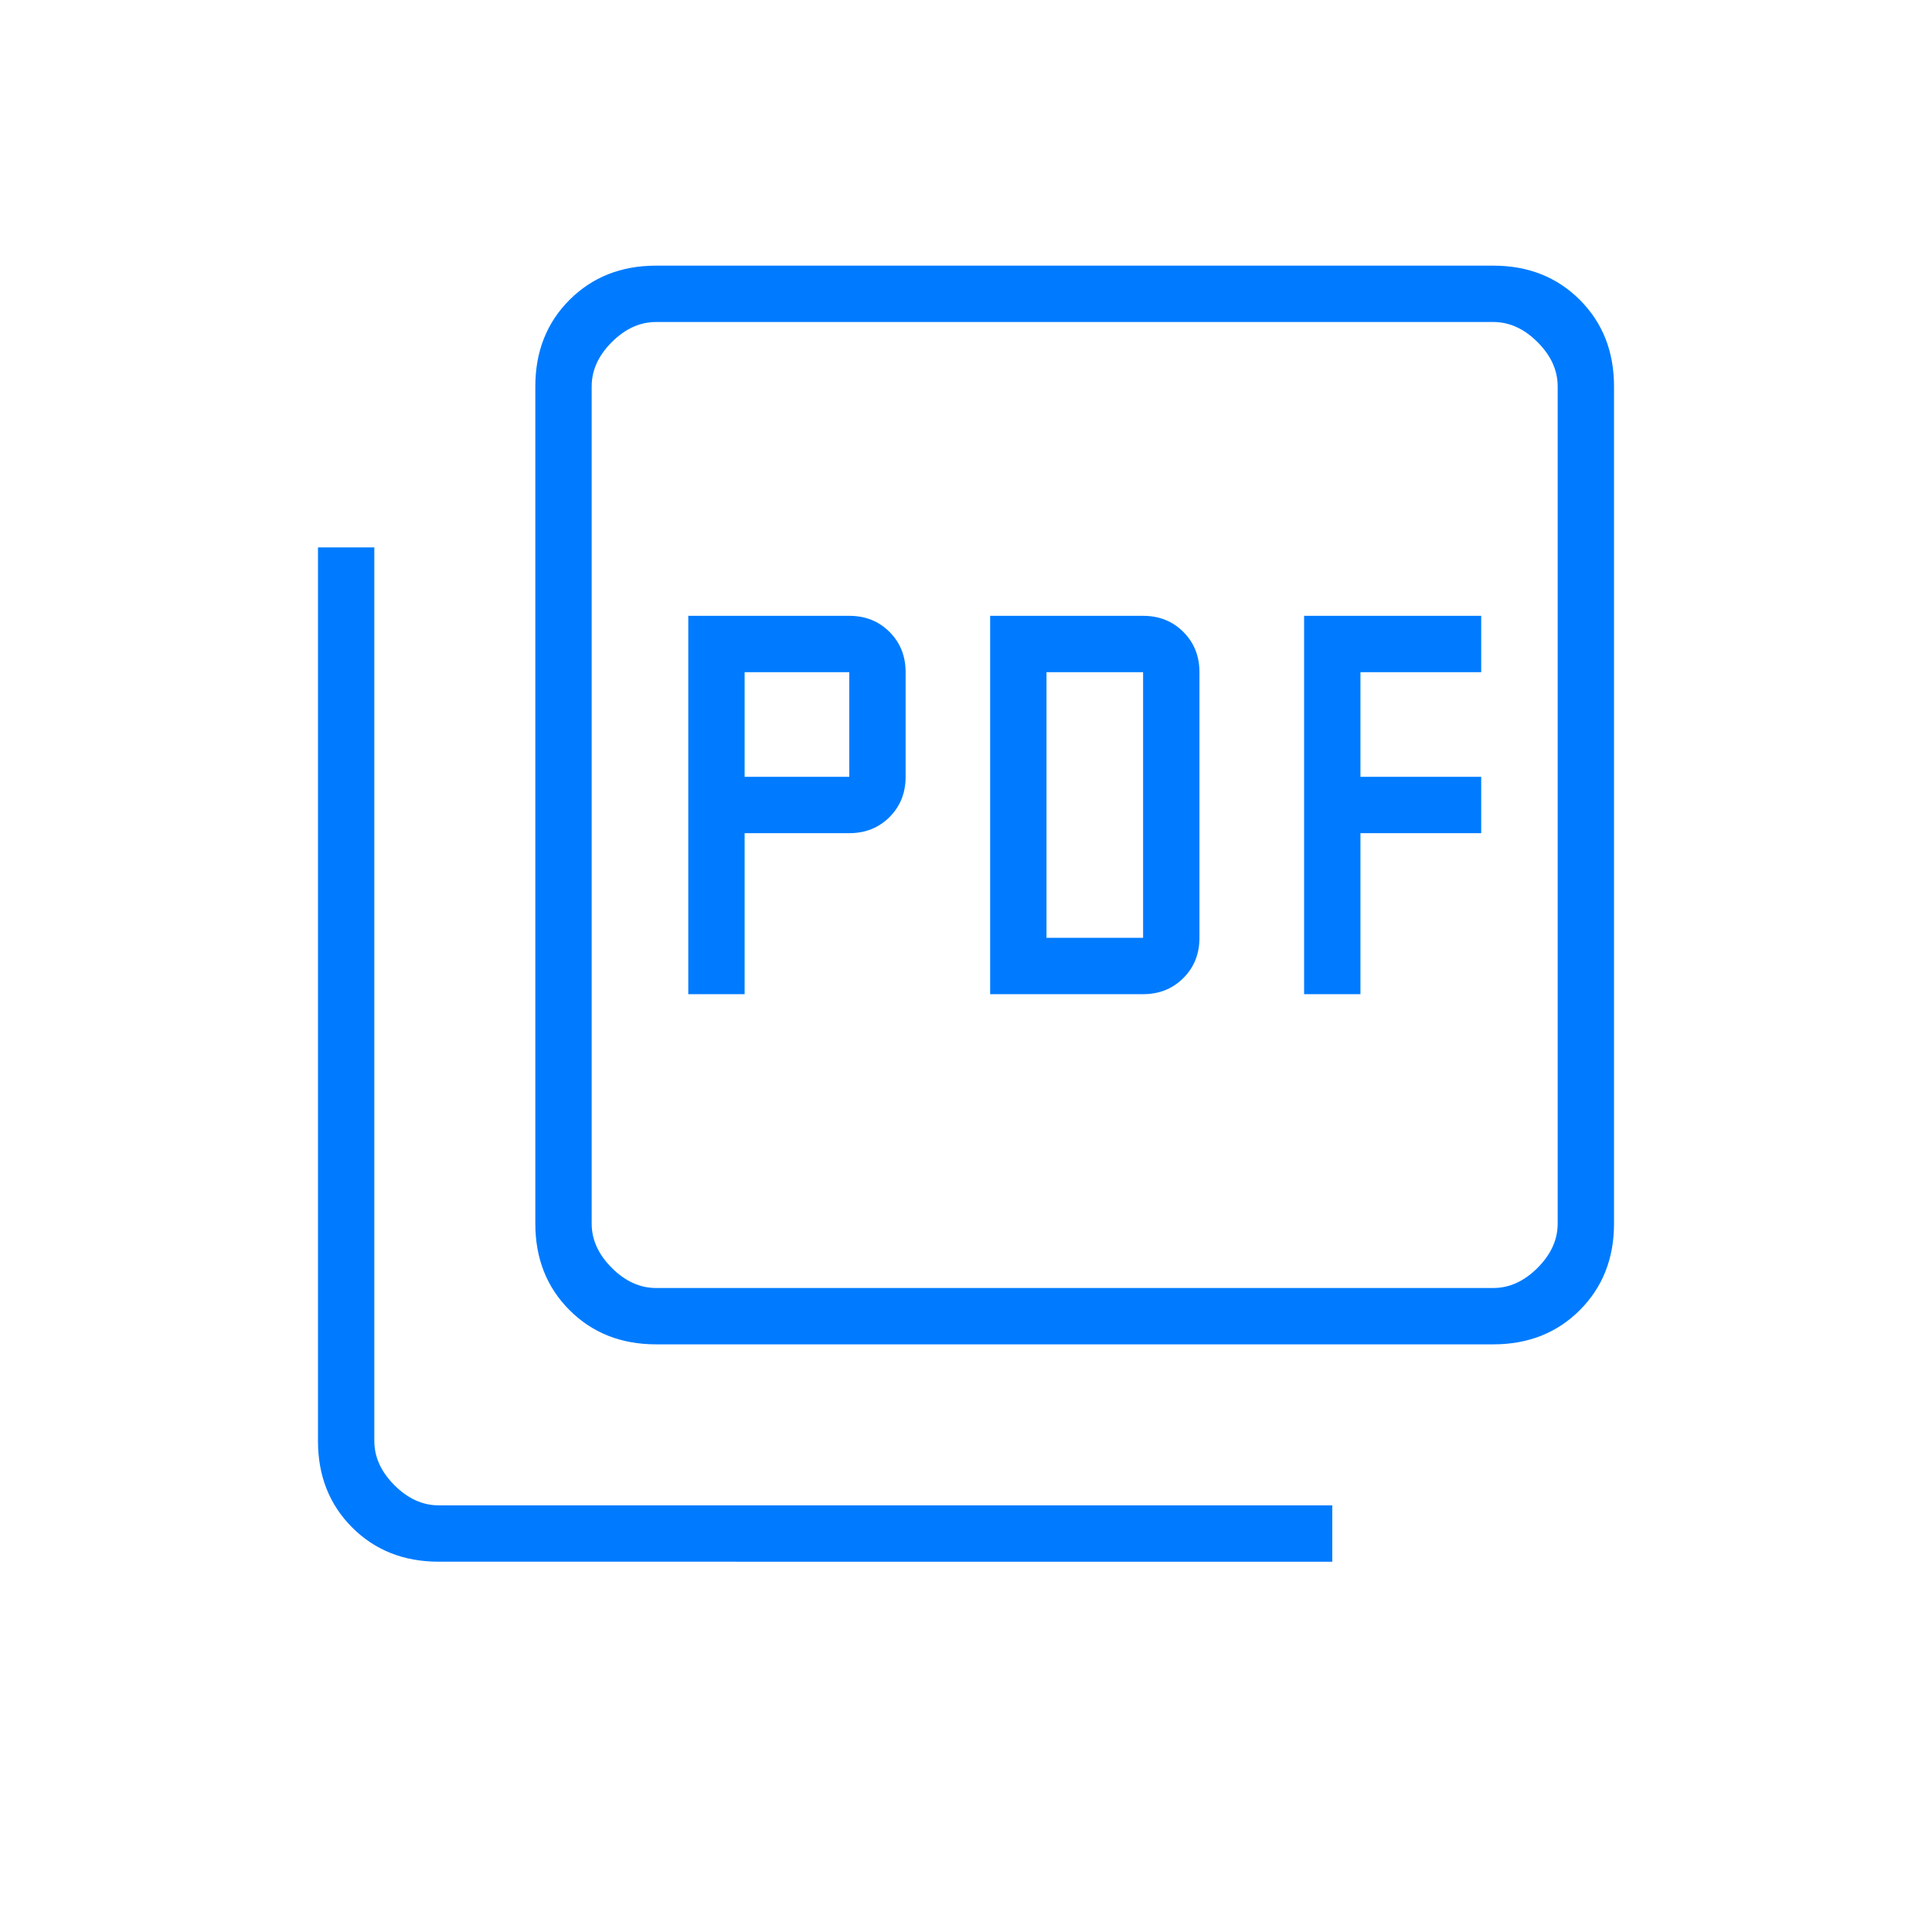 <svg xmlns="http://www.w3.org/2000/svg" height="24px" viewBox="0 -960 960 960" width="24px" fill="#007bff"><path d="M342-466h28v-80h52q12 0 20-8t8-20v-52q0-12-8-20t-20-8h-80v188Zm28-108v-52h52v52h-52Zm122 108h76q12 0 20-8t8-20v-132q0-12-8-20t-20-8h-76v188Zm28-28v-132h48v132h-48Zm128 28h28v-80h60v-28h-60v-52h60v-28h-88v188ZM326-292q-26 0-43-17t-17-43v-416q0-26 17-43t43-17h416q26 0 43 17t17 43v416q0 26-17 43t-43 17H326Zm0-28h416q12 0 22-10t10-22v-416q0-12-10-22t-22-10H326q-12 0-22 10t-10 22v416q0 12 10 22t22 10ZM218-184q-26 0-43-17t-17-43v-444h28v444q0 12 10 22t22 10h444v28H218Zm76-616v480-480Z"/></svg>